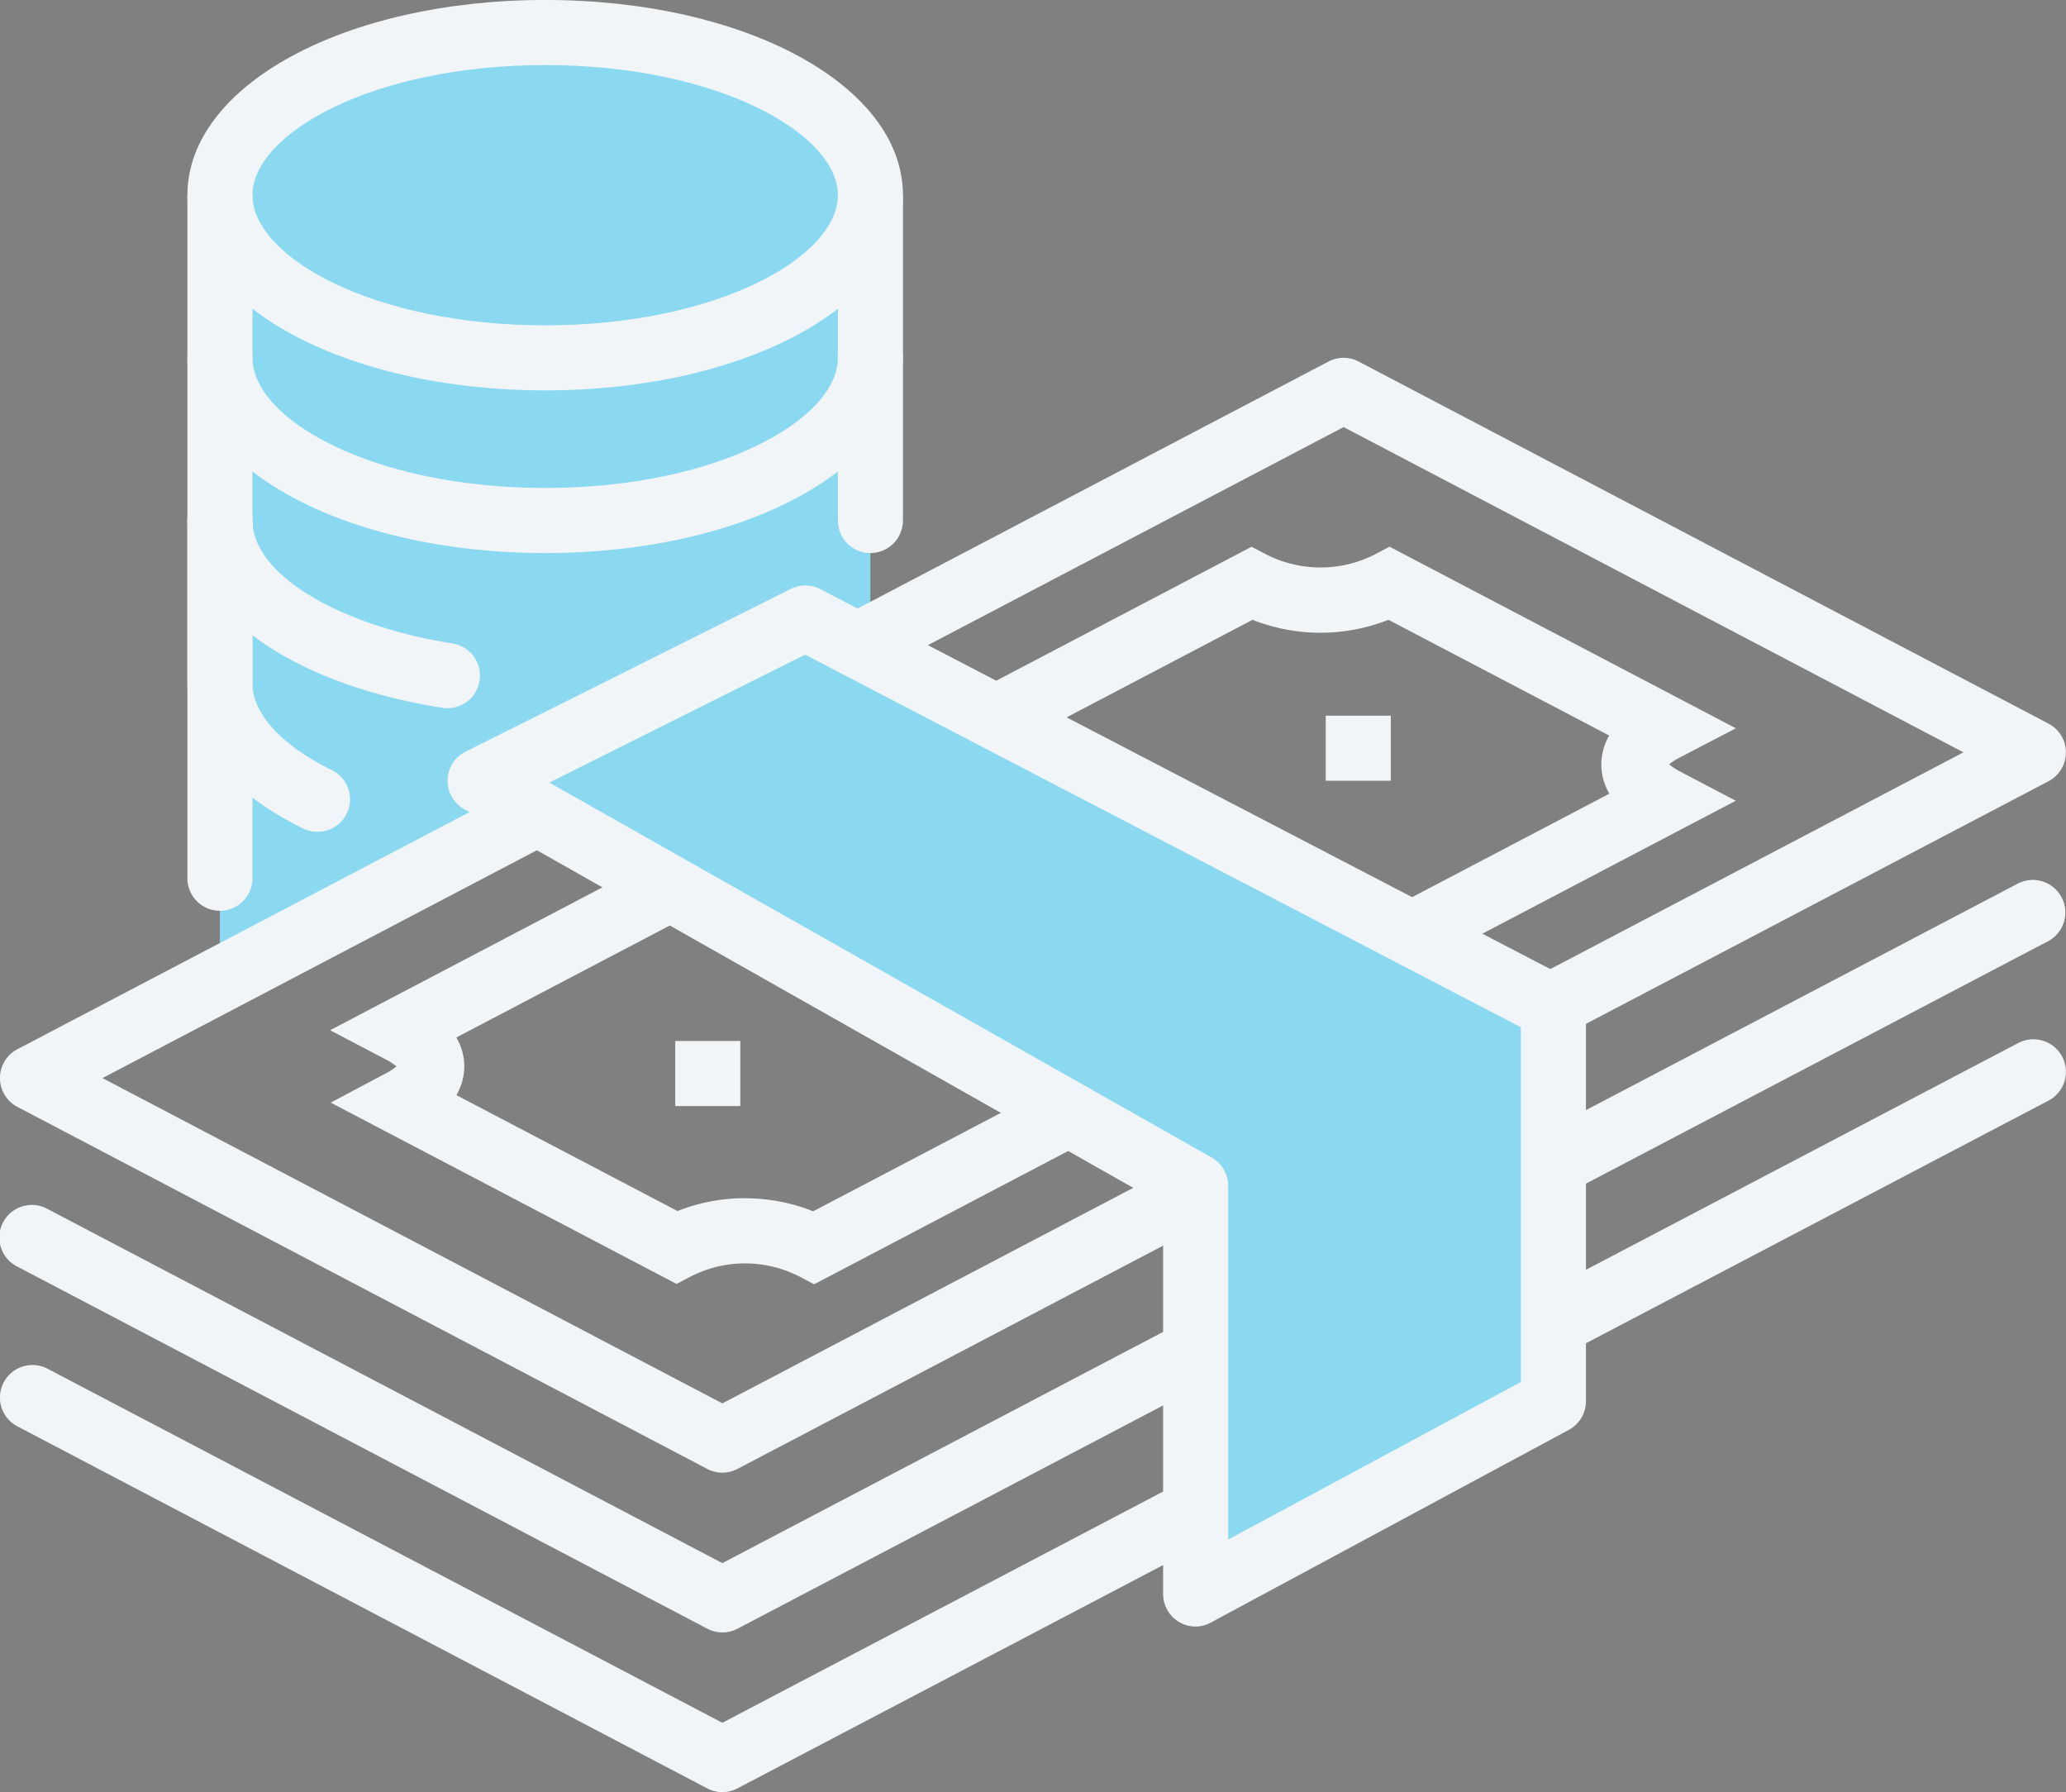 <svg id="provedores_1" xmlns="http://www.w3.org/2000/svg" width="87.624" height="75.993" viewBox="0 0 87.624 75.993">
  <rect x="0" y="0" width="87.624" height="75.993" fill="#808080" stroke="none"/>
  <g id="Grupo_3319" data-name="Grupo 3319" transform="translate(9.326 1.379)">
    <path id="Caminho_7002" data-name="Caminho 7002" d="M723.519,192.671c-7.614,0-13.794,3.09-13.794,6.9h0v34.486l27.589-15.174V199.568C737.314,195.761,731.134,192.671,723.519,192.671Z" transform="translate(-709.725 -192.671)" fill="#8bd9f1"/>
  </g>
  <g id="Grupo_3320" data-name="Grupo 3320" transform="translate(7.948 0)">
    <path id="Caminho_7003" data-name="Caminho 7003" d="M723.9,208.224c-8.508,0-15.174-3.636-15.174-8.277s6.665-8.277,15.174-8.277,15.174,3.636,15.174,8.277S732.408,208.224,723.9,208.224Zm0-13.794c-7.317,0-12.415,2.908-12.415,5.518s5.1,5.518,12.415,5.518,12.415-2.908,12.415-5.518S731.215,194.43,723.9,194.43Z" transform="translate(-708.726 -191.671)" fill="#f2f5f7"/>
  </g>
  <g id="Grupo_3321" data-name="Grupo 3321" transform="translate(7.948 8.277)">
    <path id="Caminho_7004" data-name="Caminho 7004" d="M723.9,212.845c-8.508,0-15.174-3.636-15.174-8.277v-6.9h2.759v6.9c0,2.61,5.1,5.518,12.415,5.518s12.415-2.908,12.415-5.518v-6.9h2.759v6.9C739.074,209.209,732.408,212.845,723.9,212.845Z" transform="translate(-708.726 -197.671)" fill="#f2f5f7"/>
  </g>
  <g id="Grupo_3322" data-name="Grupo 3322" transform="translate(35.537 13.794)">
    <path id="Caminho_7005" data-name="Caminho 7005" d="M730.106,211.327a1.379,1.379,0,0,1-1.38-1.379v-6.9a1.379,1.379,0,0,1,2.759,0v6.9A1.38,1.38,0,0,1,730.106,211.327Z" transform="translate(-728.726 -201.671)" fill="#f2f5f7"/>
  </g>
  <g id="Grupo_3323" data-name="Grupo 3323" transform="translate(7.948 13.794)">
    <path id="Caminho_7006" data-name="Caminho 7006" d="M719.763,217.907a1.463,1.463,0,0,1-.218-.017c-6.572-1.039-10.819-4.156-10.819-7.943v-6.9a1.379,1.379,0,1,1,2.759,0v6.9c0,2.246,3.57,4.44,8.492,5.217a1.38,1.38,0,0,1-.214,2.742Z" transform="translate(-708.726 -201.671)" fill="#f2f5f7"/>
  </g>
  <g id="Grupo_3324" data-name="Grupo 3324" transform="translate(7.948 20.692)">
    <path id="Caminho_7007" data-name="Caminho 7007" d="M714.242,221.252a1.379,1.379,0,0,1-.608-.142c-3.166-1.556-4.908-3.745-4.908-6.162v-6.9a1.379,1.379,0,1,1,2.759,0v6.9c0,1.29,1.226,2.635,3.367,3.686a1.38,1.38,0,0,1-.61,2.618Z" transform="translate(-708.726 -206.671)" fill="#f2f5f7"/>
  </g>
  <g id="Grupo_3325" data-name="Grupo 3325" transform="translate(7.948 20.692)">
    <path id="Caminho_7008" data-name="Caminho 7008" d="M710.105,224.6a1.379,1.379,0,0,1-1.379-1.379V208.05a1.379,1.379,0,1,1,2.759,0v15.174A1.38,1.38,0,0,1,710.105,224.6Z" transform="translate(-708.726 -206.671)" fill="#f2f5f7"/>
  </g>
  <g id="Grupo_3326" data-name="Grupo 3326" transform="translate(0.001 15.173)">
    <path id="Caminho_7009" data-name="Caminho 7009" d="M733.6,249.944a1.371,1.371,0,0,1-.641-.159L703.7,234.433a1.38,1.38,0,0,1,0-2.443l55.607-29.161a1.376,1.376,0,0,1,1.281,0l29.258,15.353a1.38,1.38,0,0,1,0,2.443l-55.605,29.161A1.391,1.391,0,0,1,733.6,249.944Zm-26.289-16.731L733.6,247.007,786.239,219.4,759.95,205.608Z" transform="translate(-702.965 -202.671)" fill="#f2f5f7"/>
  </g>
  <g id="Grupo_3327" data-name="Grupo 3327" transform="translate(0 37.299)">
    <path id="Caminho_7010" data-name="Caminho 7010" d="M733.6,250.631a1.37,1.37,0,0,1-.641-.159L703.7,235.12a1.38,1.38,0,1,1,1.283-2.443L733.6,247.693l54.965-28.825a1.38,1.38,0,0,1,1.281,2.444l-55.6,29.16A1.375,1.375,0,0,1,733.6,250.631Z" transform="translate(-702.964 -218.71)" fill="#f2f5f7"/>
  </g>
  <g id="Grupo_3328" data-name="Grupo 3328" transform="translate(0 44.072)">
    <path id="Caminho_7011" data-name="Caminho 7011" d="M733.6,255.541a1.37,1.37,0,0,1-.641-.159L703.7,240.03a1.379,1.379,0,1,1,1.283-2.442L733.6,252.6l54.965-28.825a1.379,1.379,0,1,1,1.281,2.443l-55.6,29.161A1.375,1.375,0,0,1,733.6,255.541Z" transform="translate(-702.964 -223.62)" fill="#f2f5f7"/>
  </g>
  <g id="Grupo_3329" data-name="Grupo 3329" transform="translate(14 23.188)">
    <path id="Caminho_7012" data-name="Caminho 7012" d="M733.642,239.751l-.641-.337a5.056,5.056,0,0,0-4.555-.012l-.639.334-14.669-7.688,2.312-1.226a2.629,2.629,0,0,0,.479-.312,2.921,2.921,0,0,0-.487-.31l-2.329-1.222,39.081-20.5.639.334a5.075,5.075,0,0,0,4.572,0l.641-.337,14.688,7.7-2.341,1.219a2.845,2.845,0,0,0-.49.309,2.719,2.719,0,0,0,.5.323l2.326,1.222Zm-2.934-3.647a7.8,7.8,0,0,1,2.894.553l33.769-17.709a2.446,2.446,0,0,1-.342-1.247,2.42,2.42,0,0,1,.335-1.218L758,211.575a7.839,7.839,0,0,1-5.763,0l-33.77,17.711a2.4,2.4,0,0,1,.337,1.214,2.43,2.43,0,0,1-.334,1.231l9.379,4.915A7.76,7.76,0,0,1,730.708,236.1Z" transform="translate(-713.113 -208.481)" fill="#f2f5f7"/>
  </g>
  <g id="Grupo_3330" data-name="Grupo 3330" transform="translate(56.228 30.347)">
    <rect id="Retângulo_480" data-name="Retângulo 480" width="2.759" height="2.759" fill="#f2f5f7"/>
  </g>
  <g id="Grupo_3331" data-name="Grupo 3331" transform="translate(28.639 44.142)">
    <rect id="Retângulo_481" data-name="Retângulo 481" width="2.759" height="2.759" fill="#f2f5f7"/>
  </g>
  <g id="Grupo_3332" data-name="Grupo 3332" transform="translate(34.454 33.266)">
    <path id="Caminho_7013" data-name="Caminho 7013" d="M742.244,218.144c3.228,1.7,3.449,4.331.483,5.89s-7.987,1.435-11.215-.262-3.449-4.331-.483-5.89S739.016,216.447,742.244,218.144Z" transform="translate(-727.562 -215.407)" fill="#fff"/>
    <path id="Caminho_7014" data-name="Caminho 7014" d="M737.949,226.889a14.754,14.754,0,0,1-6.7-1.516c-2.134-1.121-3.309-2.683-3.309-4.4,0-.913.367-2.64,2.826-3.933,3.365-1.768,8.856-1.654,12.5.262,2.134,1.121,3.309,2.684,3.309,4.4,0,.913-.365,2.64-2.825,3.933A12.745,12.745,0,0,1,737.949,226.889Zm-1.4-8.34a9.979,9.979,0,0,0-4.5.934c-.858.451-1.35,1-1.35,1.491,0,.48.481,1.246,1.835,1.956,2.825,1.486,7.373,1.607,9.932.263.858-.451,1.349-.995,1.349-1.491,0-.48-.481-1.247-1.833-1.957A12.088,12.088,0,0,0,736.55,218.549Z" transform="translate(-727.941 -215.787)" fill="#2a5082"/>
  </g>
  <g id="Grupo_3333" data-name="Grupo 3333" transform="translate(18.983 24.829)">
    <path id="Caminho_7015" data-name="Caminho 7015" d="M748.073,234.742l-30.348-17.174,13.794-6.9,31.727,16.512v16.7l-15.174,8.166Z" transform="translate(-716.346 -209.291)" fill="#8bd9f1"/>
    <path id="Caminho_7016" data-name="Caminho 7016" d="M748.453,253.813a1.381,1.381,0,0,1-1.379-1.379V235.926l-29.648-16.778a1.38,1.38,0,0,1,.062-2.435l13.794-6.9a1.377,1.377,0,0,1,1.254.011l31.727,16.51a1.383,1.383,0,0,1,.744,1.225v16.7a1.379,1.379,0,0,1-.727,1.214l-15.174,8.166A1.365,1.365,0,0,1,748.453,253.813ZM721.04,218.024l28.092,15.9a1.383,1.383,0,0,1,.7,1.2v15l12.415-6.682V228.4l-30.36-15.8Z" transform="translate(-716.726 -209.67)" fill="#f2f5f7"/>
  </g>
</svg>
